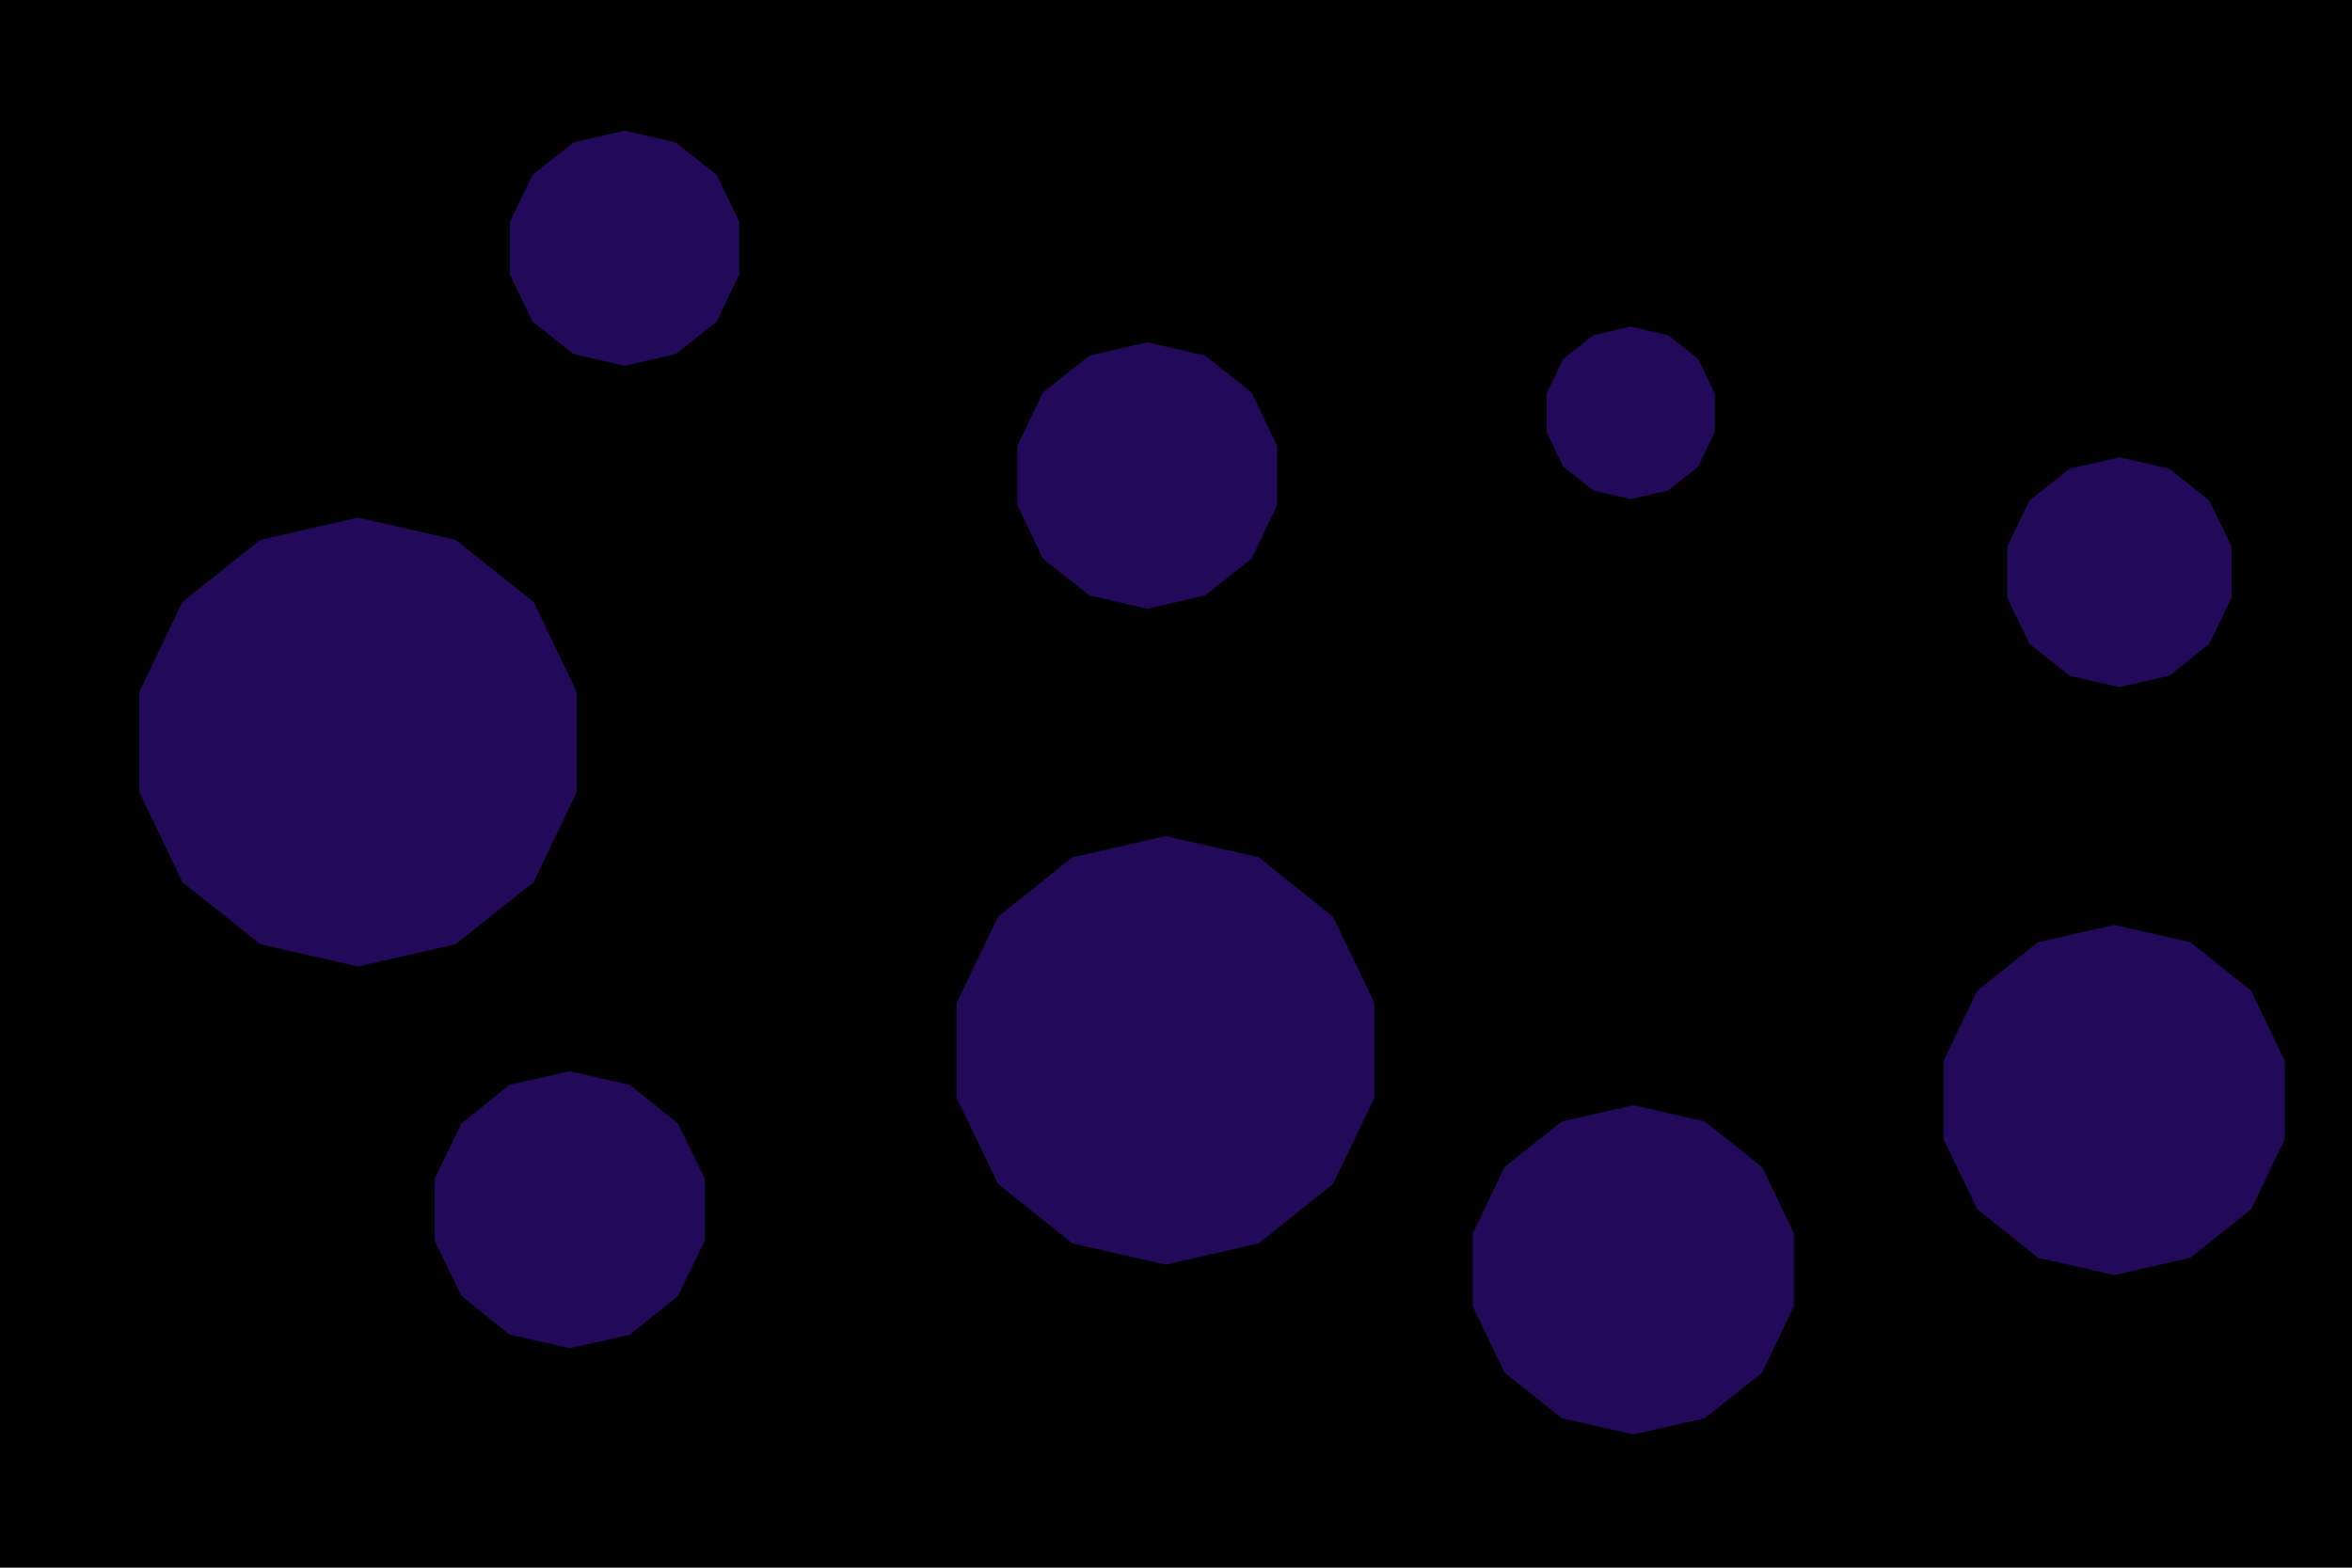 <svg id="visual" viewBox="0 0 900 600" width="900" height="600" xmlns="http://www.w3.org/2000/svg" xmlns:xlink="http://www.w3.org/1999/xlink" version="1.1"><rect width="900" height="600" fill="#010101"></rect><g><g transform="translate(137 284)"><path d="M0 -85.9L37.3 -77.4L67.2 -53.6L83.7 -19.1L83.7 19.1L67.2 53.6L37.3 77.4L0 85.9L-37.3 77.4L-67.2 53.6L-83.7 19.1L-83.7 -19.1L-67.2 -53.6L-37.3 -77.4Z" fill="#23095a"></path></g><g transform="translate(625 486)"><path d="M0 -63L27.3 -56.8L49.3 -39.3L61.4 -14L61.4 14L49.3 39.3L27.3 56.8L0 63L-27.3 56.8L-49.3 39.3L-61.4 14L-61.4 -14L-49.3 -39.3L-27.3 -56.8Z" fill="#23095a"></path></g><g transform="translate(624 158)"><path d="M0 -33L14.3 -29.7L25.8 -20.6L32.2 -7.3L32.2 7.3L25.8 20.6L14.3 29.7L0 33L-14.3 29.7L-25.8 20.6L-32.2 7.3L-32.2 -7.3L-25.8 -20.6L-14.3 -29.7Z" fill="#23095a"></path></g><g transform="translate(239 95)"><path d="M0 -45L19.5 -40.5L35.2 -28.1L43.9 -10L43.9 10L35.2 28.1L19.5 40.5L0 45L-19.5 40.5L-35.2 28.1L-43.9 10L-43.9 -10L-35.2 -28.1L-19.5 -40.5Z" fill="#23095a"></path></g><g transform="translate(446 402)"><path d="M0 -82L35.6 -73.9L64.1 -51.1L79.9 -18.2L79.9 18.2L64.1 51.1L35.6 73.9L0 82L-35.6 73.9L-64.1 51.1L-79.9 18.2L-79.9 -18.2L-64.1 -51.1L-35.6 -73.9Z" fill="#23095a"></path></g><g transform="translate(218 463)"><path d="M0 -53L23 -47.8L41.4 -33L51.7 -11.8L51.7 11.8L41.4 33L23 47.8L0 53L-23 47.8L-41.4 33L-51.7 11.8L-51.7 -11.8L-41.4 -33L-23 -47.8Z" fill="#23095a"></path></g><g transform="translate(809 421)"><path d="M0 -67L29.1 -60.4L52.4 -41.8L65.3 -14.9L65.3 14.9L52.4 41.8L29.1 60.4L0 67L-29.1 60.4L-52.4 41.8L-65.3 14.9L-65.3 -14.9L-52.4 -41.8L-29.1 -60.4Z" fill="#23095a"></path></g><g transform="translate(439 182)"><path d="M0 -51L22.1 -45.9L39.9 -31.8L49.7 -11.3L49.7 11.3L39.9 31.8L22.1 45.9L0 51L-22.1 45.9L-39.9 31.8L-49.7 11.3L-49.7 -11.3L-39.9 -31.8L-22.1 -45.9Z" fill="#23095a"></path></g><g transform="translate(811 219)"><path d="M0 -44L19.1 -39.6L34.4 -27.4L42.9 -9.8L42.9 9.8L34.4 27.4L19.1 39.6L0 44L-19.1 39.6L-34.4 27.4L-42.9 9.8L-42.9 -9.8L-34.4 -27.4L-19.1 -39.6Z" fill="#23095a"></path></g></g></svg>